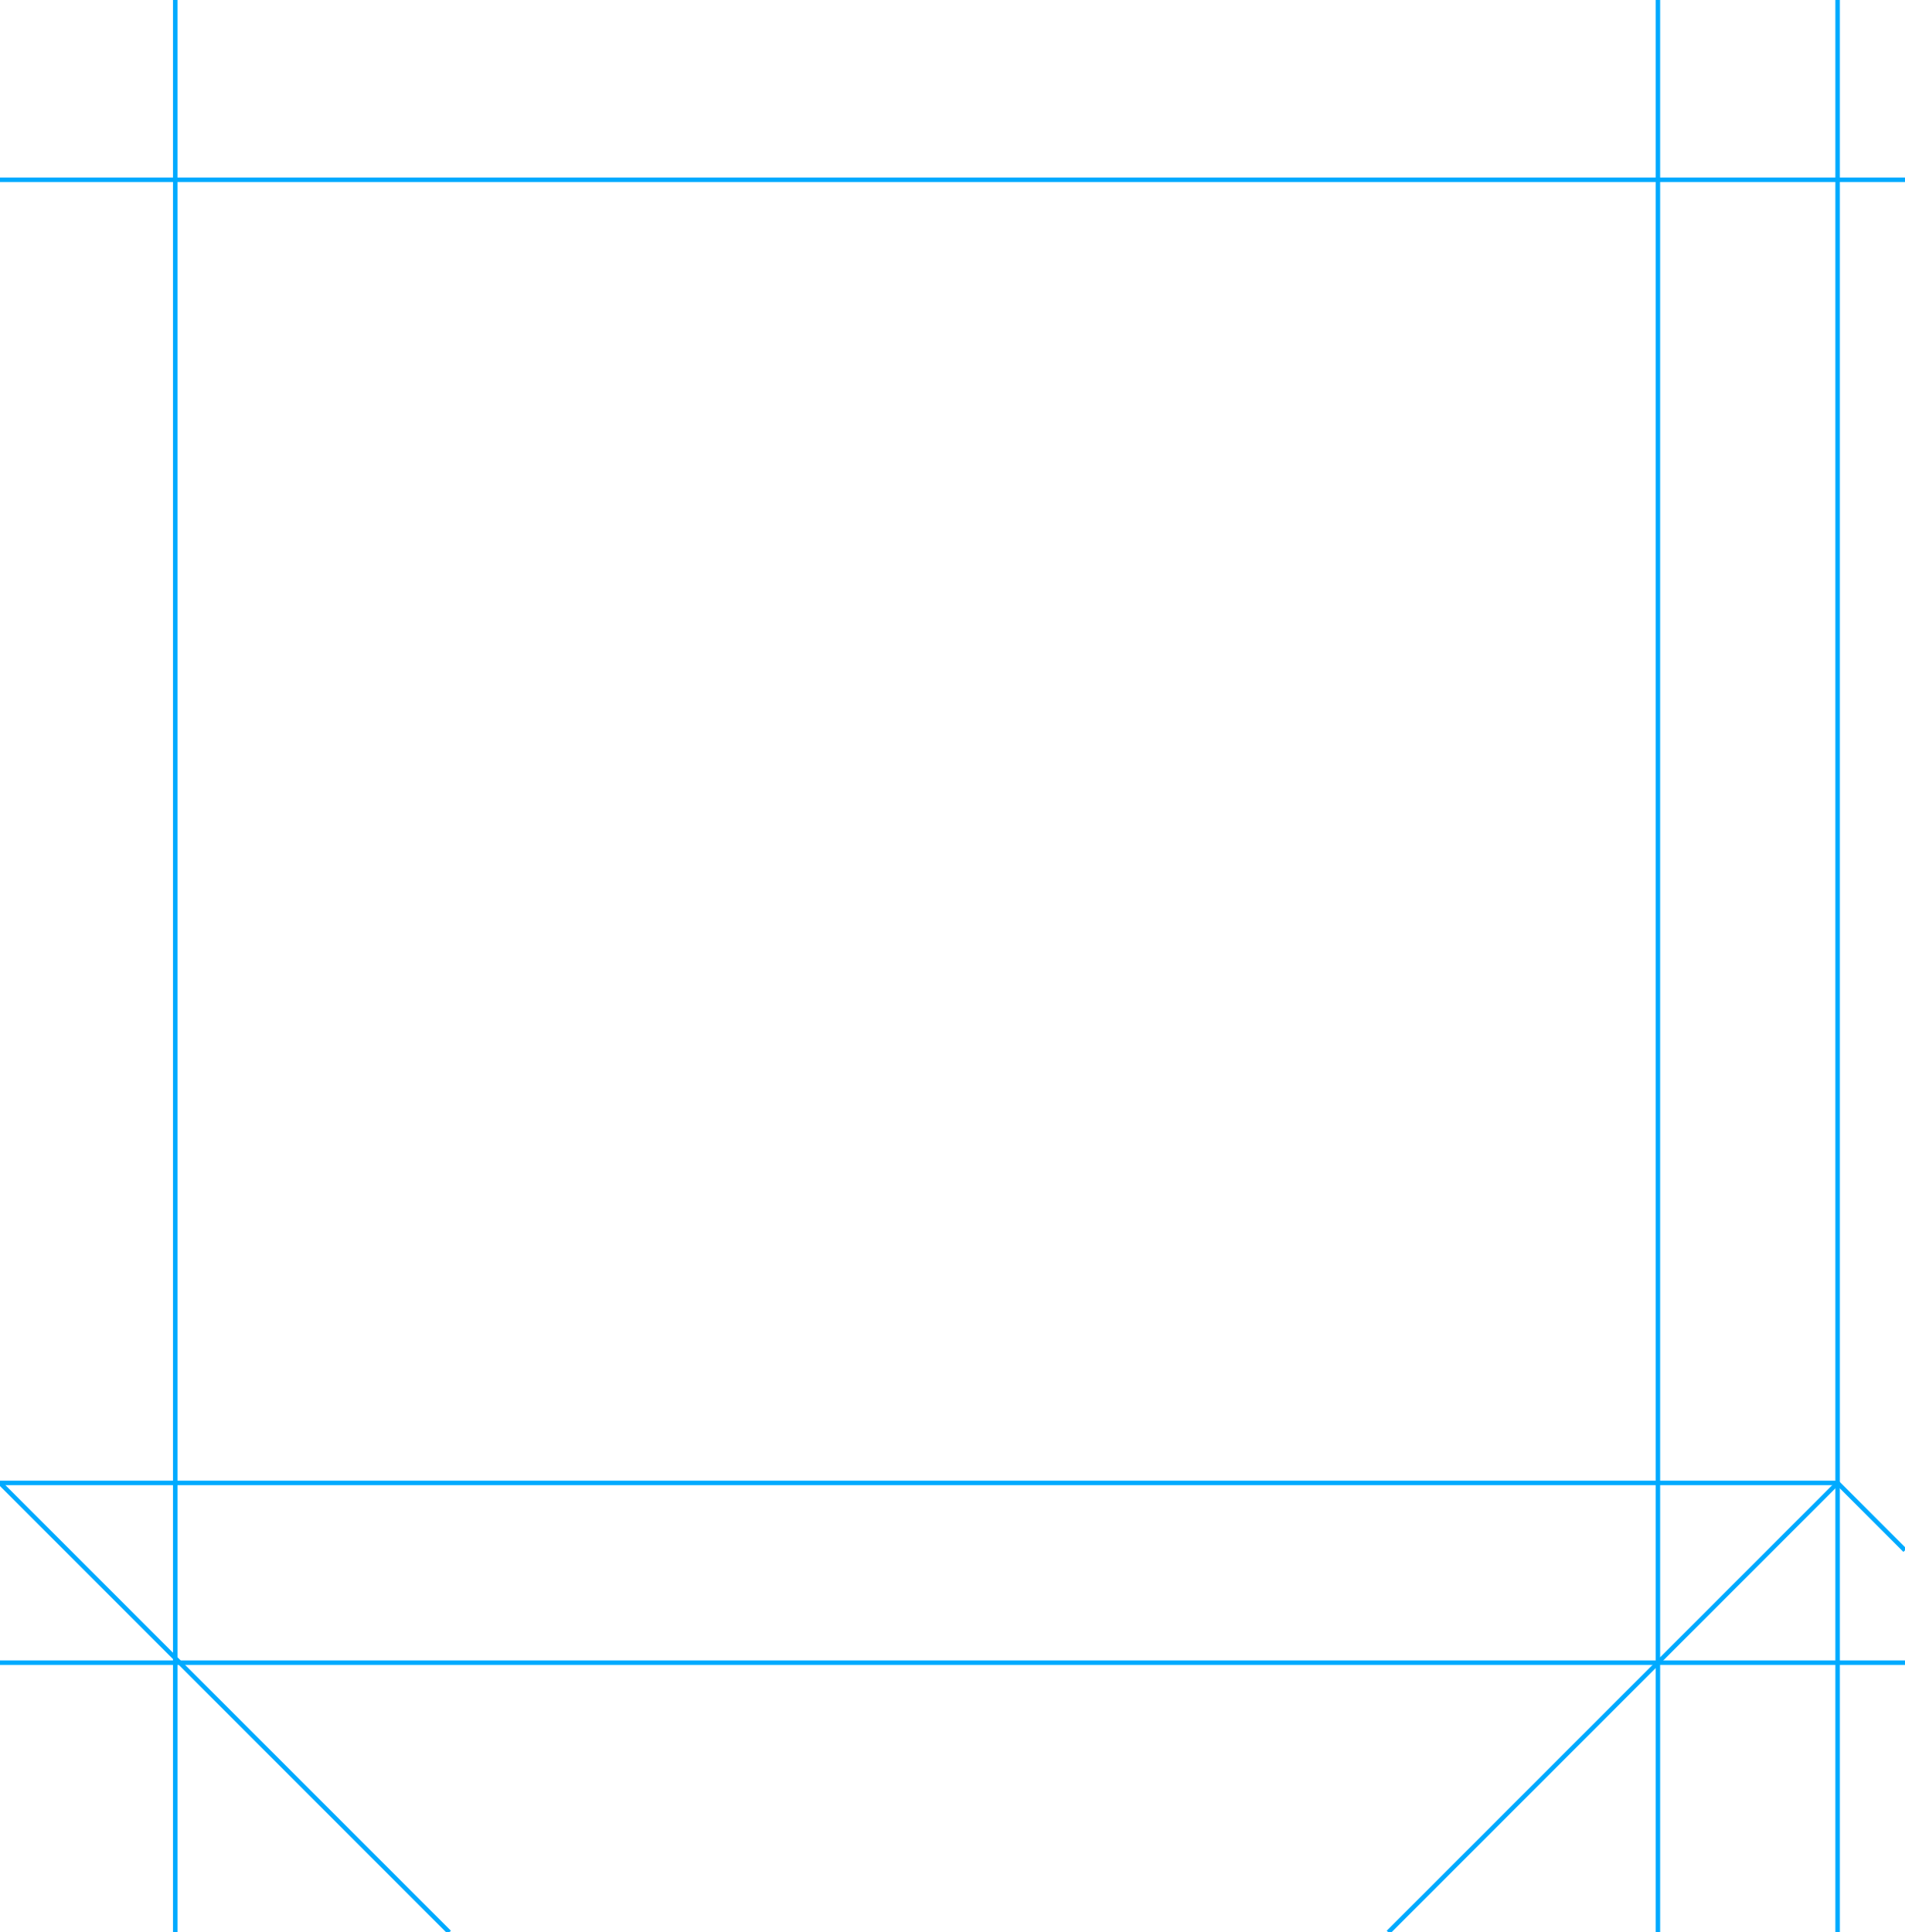 <svg xmlns="http://www.w3.org/2000/svg" id="canvas" viewBox="0 0 424 430" preserveAspectRatio="xMidYMid meet" width="424mm" height="430mm"><line x1="39" y1="0" x2="39" y2="430" stroke="#00aaff" stroke-width="1"/><line x1="369" y1="0" x2="369" y2="430" stroke="#00aaff" stroke-width="1"/><line x1="409" y1="0" x2="409" y2="430" stroke="#00aaff" stroke-width="1"/><line x1="0" y1="40" x2="424" y2="40" stroke="#00aaff" stroke-width="1"/><line x1="0" y1="370" x2="424" y2="370" stroke="#00aaff" stroke-width="1"/><line x1="0" y1="330" x2="409" y2="330" stroke="#00aaff" stroke-width="1"/><line x1="409" y1="330" x2="424" y2="345" stroke="#00aaff" stroke-width="1"/><line x1="409" y1="330" x2="309" y2="430" stroke="#00aaff" stroke-width="1"/><line x1="0" y1="330" x2="100" y2="430" stroke="#00aaff" stroke-width="1"/></svg>